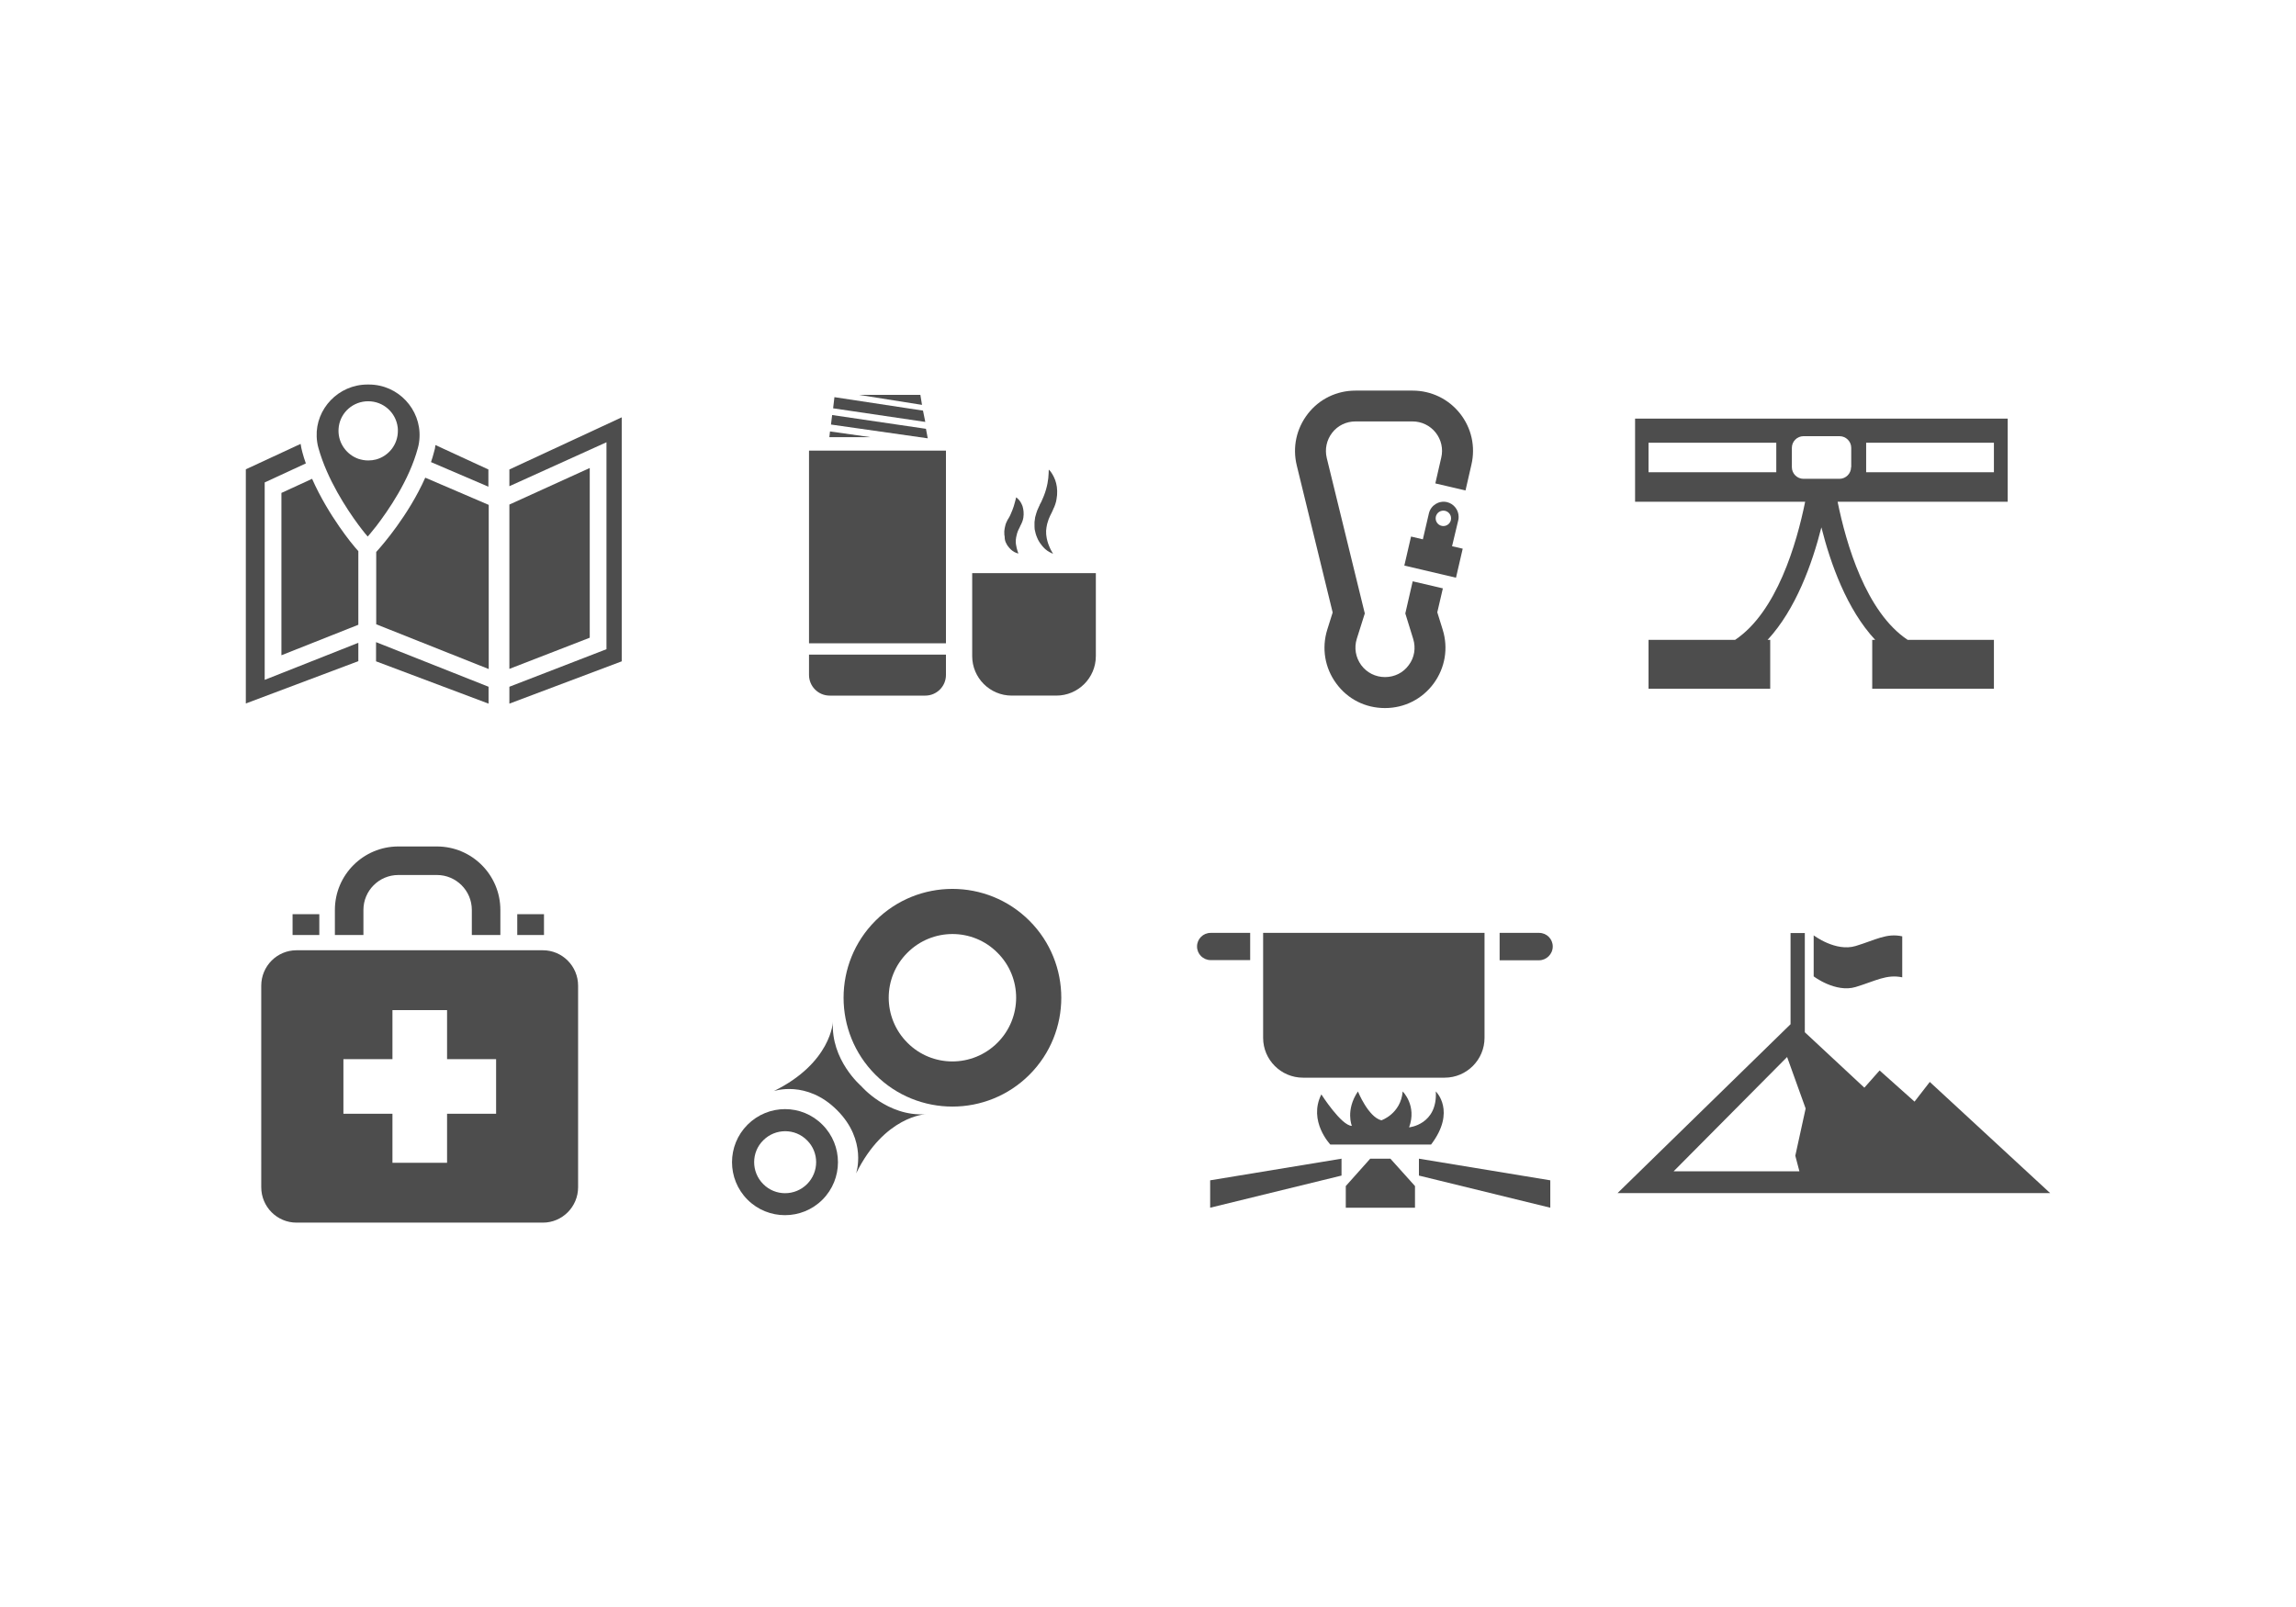 <?xml version="1.0" encoding="utf-8"?>
<!-- Generator: Adobe Illustrator 18.0.0, SVG Export Plug-In . SVG Version: 6.00 Build 0)  -->
<!DOCTYPE svg PUBLIC "-//W3C//DTD SVG 1.1//EN" "http://www.w3.org/Graphics/SVG/1.1/DTD/svg11.dtd">
<svg version="1.1" id="Layer_1" xmlns="http://www.w3.org/2000/svg" xmlns:xlink="http://www.w3.org/1999/xlink" x="0px" y="0px"
	 width="1400px" height="980px" viewBox="0 0 1400 980" enable-background="new 0 0 1400 980" xml:space="preserve">
<g>
	<path fill="#4D4D4D" d="M190.3,292l-18.7,8.6v99l46.9-18.6v-44.9l-2.1-2.4C215.6,332.8,200.4,314.8,190.3,292z"/>
	<path fill="#4D4D4D" d="M161.4,294.2l25.1-11.6c-0.8-2.2-1.5-4.4-2.1-6.7c-0.5-1.7-0.8-3.4-1.1-5.2l-33.4,15.5v142.8l68.6-25.8V392
		l-57.1,22.6V294.2z"/>
	<polygon fill="#4D4D4D" points="359.6,285.4 310.6,307.7 310.6,407.9 359.6,388.9 	"/>
	<polygon fill="#4D4D4D" points="310.6,286.3 310.6,296.5 369.8,269.7 369.8,395.9 310.6,418.8 310.6,429.1 379.1,403.3 
		379.1,254.5 	"/>
	<path fill="#4D4D4D" d="M264.6,275.8c-0.5,2-1.1,4-1.8,6l35,15v-10.5l-32.3-14.9C265.4,272.8,265.1,274.3,264.6,275.8z"/>
	<path fill="#4D4D4D" d="M231.7,334l-2.3,2.6v44.1l68.6,27.3V307.9l-38.7-16.6C248.9,314.7,232.5,333,231.7,334z"/>
	<polygon fill="#4D4D4D" points="229.3,403.3 297.9,429.1 297.9,418.8 229.3,391.6 	"/>
	<path fill="#4D4D4D" d="M254.8,273.2c0.6-2.1,0.9-4.3,1-6.4c0.9-17.1-12.9-32.3-30.9-32.3h-0.8c-17.8,0-31.7,14.9-31,31.8
		c0.1,2.3,0.4,4.6,1.1,7c5.3,19,17.2,37.1,24.3,46.7c3.4,4.6,5.7,7.2,5.7,7.2s2.1-2.3,5.2-6.3C236.6,311.5,249.5,293,254.8,273.2z
		 M224.5,280.8c-2.1,0-4.1-0.4-6-1c-7-2.5-12.1-9.2-12.1-17.1c0-0.9,0.1-1.8,0.2-2.7c1.3-8.7,8.8-15.3,17.9-15.3
		c9.3,0,16.9,6.9,18,15.9c0.1,0.7,0.1,1.4,0.1,2.2c0,8.3-5.6,15.3-13.3,17.4C227.8,280.6,226.2,280.8,224.5,280.8z"/>
</g>
<path fill="#4D4D4D" d="M1224.2,255.3H997v50.7h103.7c-5.2,25.6-17.3,67.2-42.7,84.2c0,0,0,0,0,0h-52.8V420h74.2v-29.8h-1.6
	c0,0,0,0,0,0c17.2-18.6,27.2-46.4,32.8-68.6c5.6,22.2,15.5,50,32.8,68.6c0,0,0,0,0,0h-1.8V420h74.2v-29.8h-52.6c0,0,0,0,0,0
	c-25.4-16.9-37.5-58.5-42.7-84.2h103.7V255.3z M1083.1,288h-77.9v-18h77.9V288z M1128.7,284.9c0,3.9-3.2,7.1-7.1,7.1h-3.5h-14.9
	h-3.5c-3.9,0-7.1-3.2-7.1-7.1v-11.8c0-3.9,3.2-7.1,7.1-7.1h22c3.9,0,7.1,3.2,7.1,7.1V284.9z M1215.8,288h-77.9v-18h77.9V288z"/>
<g>
	<rect x="493.3" y="274.8" fill="#4D4D4D" width="83.5" height="117.5"/>
	<path fill="#4D4D4D" d="M493.3,411.6c0,6.9,5.6,12.6,12.6,12.6h58.3c6.9,0,12.6-5.6,12.6-12.6v-12.4l-83.5,0V411.6z"/>
	<path fill="#4D4D4D" d="M592.8,349.5v50.6c0,13.3,10.8,24.1,24.1,24.1l27.2,0c13.3,0,24.1-10.8,24.1-24.1v-50.6L592.8,349.5z"/>
	<polygon fill="#4D4D4D" points="561.2,240.8 523.7,240.8 562.2,246.9 	"/>
	<polygon fill="#4D4D4D" points="562.8,250.4 508.8,242.2 508,249 564.2,257.3 	"/>
	<polygon fill="#4D4D4D" points="506.1,263.1 505.7,266.6 530.8,266.6 	"/>
	<polygon fill="#4D4D4D" points="564.6,261.5 507.4,253.1 506.7,258.9 565.7,267.3 	"/>
	<path fill="#4D4D4D" d="M632.4,327.9c0.3,0.8,0.7,1.5,1.1,2.2c0.4,0.7,0.8,1.3,1.3,1.9c0.4,0.6,0.9,1.1,1.3,1.6
		c0.4,0.5,0.9,0.9,1.3,1.3c0.9,0.8,1.7,1.3,2.4,1.7c1.4,0.8,2.3,1.1,2.3,1.1s-0.5-0.8-1.2-2.1c-0.4-0.7-0.7-1.5-1.1-2.4
		c-0.4-0.9-0.8-2-1.1-3.1c-0.3-1.1-0.6-2.4-0.7-3.6c-0.1-0.6-0.1-1.3-0.1-1.9c-0.1-0.6,0-1.3,0.1-2c0-0.7,0.2-1.3,0.3-2
		c0.1-0.3,0.1-0.7,0.2-1l0.3-1c0.3-1.3,0.9-2.7,1.5-4l1-2l0.6-1.3l0.5-1.2l0.3-0.6l0.3-0.7c0.2-0.5,0.3-1,0.5-1.4
		c0.4-1,0.5-1.9,0.7-2.8c0.7-3.6,0.5-7.1-0.2-9.9c-0.7-2.8-1.9-4.9-2.8-6.3c-0.9-1.4-1.7-2-1.7-2s0,1-0.1,2.5
		c-0.1,0.8-0.1,1.7-0.2,2.7c-0.1,1-0.3,2.1-0.5,3.3c-0.1,0.6-0.3,1.2-0.4,1.8c-0.1,0.6-0.3,1.2-0.5,1.9c-0.2,0.6-0.4,1.3-0.6,1.9
		c-0.3,0.6-0.4,1.3-0.7,1.9c-0.3,0.6-0.5,1.3-0.8,1.9l-0.4,0.9c-0.1,0.1-0.1,0.3-0.2,0.5l-0.3,0.6l-0.6,1.1l-0.3,0.6l0,0.1l0,0
		c-0.1,0.2,0.1-0.2,0.1-0.1l0,0l-0.1,0.2l-0.2,0.3l-1.2,2.7c-0.4,0.9-0.6,1.9-0.9,2.8c-0.1,0.5-0.3,0.9-0.4,1.4l-0.2,1.5l-0.2,1.5
		c0,0.5,0,1,0,1.5c0,1,0,2,0.1,2.9C631.2,324.5,631.7,326.3,632.4,327.9z"/>
	<path fill="#4D4D4D" d="M613.6,331.4c0.5,1.1,1.2,2,1.9,2.8c0.7,0.8,1.4,1.4,2,1.8c0.6,0.5,1.3,0.8,1.8,1c1,0.5,1.7,0.5,1.7,0.5
		s-0.3-0.6-0.6-1.6c-0.3-1-0.7-2.4-0.9-3.9c-0.1-0.7-0.2-1.5-0.1-2.3c0-0.4,0-0.8,0.1-1.2c0-0.4,0.1-0.8,0.2-1.2
		c0-0.4,0.2-0.8,0.3-1.2l0.1-0.6l0.2-0.6c0.2-0.8,0.6-1.6,1-2.4l0.6-1.2l0.2-0.5l0.2-0.4l0.4-0.8l0.2-0.4l0.2-0.5l0.4-1
		c0.3-0.7,0.3-1.3,0.5-2c0.4-2.6,0.1-5-0.5-7c-0.7-1.9-1.6-3.3-2.5-4.2c-0.8-0.9-1.4-1.2-1.4-1.2s-0.1,0.6-0.4,1.7
		c-0.1,0.5-0.3,1.1-0.5,1.8c-0.2,0.7-0.4,1.4-0.6,2.1c-0.1,0.4-0.3,0.7-0.4,1.1c-0.1,0.4-0.3,0.8-0.4,1.1c-0.2,0.4-0.3,0.8-0.5,1.2
		c-0.2,0.4-0.3,0.8-0.5,1.2c-0.2,0.4-0.4,0.8-0.5,1.1c-0.2,0.4-0.4,0.7-0.6,1.1l-0.4,0.7l-0.2,0.3l0,0l-0.1,0.1l-0.1,0.2l-0.9,1.9
		c-0.3,0.6-0.4,1.3-0.6,2c-0.2,0.7-0.3,1.4-0.4,2.1c-0.1,0.7-0.2,1.4-0.1,2.1c0,0.7,0,1.4,0.2,2.1
		C612.6,329.1,613,330.4,613.6,331.4z"/>
	<path fill="#4D4D4D" d="M614.4,317.4C614.4,317.4,614.4,317.4,614.4,317.4L614.4,317.4L614.4,317.4z"/>
	<path fill="#4D4D4D" d="M614.4,317.3L614.4,317.3l0.1-0.1l0,0C614.5,317.2,614.5,317.3,614.4,317.3z"/>
</g>
<g>
	<path fill="#4D4D4D" d="M890.2,252.1c-7-8.8-17.5-13.9-28.9-13.9h-34.8c-11.4,0-22,5.1-29,14.1c-7,9-9.5,20.4-6.8,31.5l21.9,89.7
		l-3.3,10.5c-3.5,11.3-1.5,23.3,5.5,32.8c7,9.6,17.8,15,29.7,15c11.9,0,22.7-5.5,29.7-15c7-9.6,9-21.5,5.5-32.8l-3.3-10.6l3.4-14.6
		l-18.4-4.3l-4.5,19.6l4.8,15.5c1.7,5.5,0.8,11.4-2.7,16c-3.4,4.7-8.7,7.3-14.5,7.3c-5.8,0-11.1-2.7-14.5-7.3
		c-3.4-4.7-4.4-10.5-2.7-16l4.9-15.5L809,279.3c-1.3-5.4-0.1-11,3.3-15.4c3.4-4.4,8.6-6.9,14.2-6.9h34.8c5.5,0,10.7,2.5,14.1,6.8
		c3.4,4.3,4.7,9.9,3.4,15.3l-3.6,15.7l18.4,4.3l3.6-15.7C899.8,272.3,897.2,260.9,890.2,252.1z"/>
	<path fill="#4D4D4D" d="M889.2,317.2c0.2-0.7,0.2-1.4,0.2-2.1c0-4.1-2.9-7.9-7.1-8.9c-4.9-1.1-9.8,1.9-11,6.8l-3.7,15.9l0,0
		l-7.2-1.7l-4.1,17.7l31.5,7.4l4.1-17.7l-6.5-1.5L889.2,317.2z M880.1,311.4c2.6,0,4.7,2.1,4.7,4.7c0,2.6-2.1,4.7-4.7,4.7
		s-4.7-2.1-4.7-4.7C875.4,313.5,877.5,311.4,880.1,311.4z"/>
</g>
<g>
	<g>
		<path fill="#4D4D4D" d="M331,579.5H180.8c-11.9,0-21.5,9.7-21.5,21.6V724c0,11.9,9.6,21.6,21.5,21.6H331
			c11.9,0,21.5-9.7,21.5-21.6V601.1C352.5,589.2,342.9,579.5,331,579.5z M302.5,679.2h-29.9v29.9h-33.3v-29.9h-29.9v-33.3h29.9V616
			h33.3v29.9h29.9V679.2z"/>
	</g>
	<g>
		<path fill="#4D4D4D" d="M305.1,570.2h-17.4v-15.3c0-11.8-9.6-21.3-21.3-21.3h-23.5c-11.8,0-21.3,9.6-21.3,21.3v15.3h-17.4v-15.3
			c0-21.4,17.4-38.7,38.7-38.7h23.5c21.4,0,38.7,17.4,38.7,38.7V570.2z"/>
	</g>
	<g>
		<rect x="315.4" y="557.5" fill="#4D4D4D" width="16.3" height="12.7"/>
	</g>
	<g>
		<rect x="178.4" y="557.5" fill="#4D4D4D" width="16.3" height="12.7"/>
	</g>
</g>
<g>
	<path fill="#4D4D4D" d="M627.7,561.5c-25.9-25.9-68-25.9-93.9,0c-25.9,25.9-25.9,68,0,93.9c25.9,25.9,68,25.9,93.9,0
		C653.6,629.5,653.6,587.4,627.7,561.5z M608.2,635.9c-15.2,15.2-39.8,15.2-54.9,0c-15.2-15.2-15.2-39.8,0-54.9
		c15.2-15.2,39.8-15.2,54.9,0C623.4,596.1,623.4,620.7,608.2,635.9z"/>
	<path fill="#4D4D4D" d="M455.8,685.9c-12.6,12.6-12.6,33.1,0,45.7s33.1,12.6,45.7,0c12.6-12.6,12.6-33.1,0-45.7
		C488.9,673.2,468.5,673.2,455.8,685.9z M492.1,722.1c-7.4,7.4-19.4,7.4-26.7,0c-7.4-7.4-7.4-19.4,0-26.7c7.4-7.4,19.4-7.4,26.7,0
		C499.5,702.7,499.5,714.7,492.1,722.1z"/>
	<path fill="#4D4D4D" d="M525.1,662.3c0,0-18.7-15.9-17.2-39.3c0,0-0.9,25.1-36.1,42.4c0,0,20-7,38.6,11.6
		c18.6,18.6,11.6,38.6,11.6,38.6c17.3-35.1,42.4-36.1,42.4-36.1C541,681,525.1,662.3,525.1,662.3z"/>
</g>
<g>
	<path fill="#4D4D4D" d="M794.5,657.2h86.4c13.4,0,24.3-10.9,24.3-24.3v-64H770.2v64C770.2,646.3,781.1,657.2,794.5,657.2z"/>
	<path fill="#4D4D4D" d="M946.8,577.2c0-4.6-3.7-8.3-8.3-8.3h-24.1v16.7h24.1C943,585.6,946.8,581.8,946.8,577.2z"/>
	<path fill="#4D4D4D" d="M762.3,585.6v-16.7h-24.1c-4.6,0-8.3,3.7-8.3,8.3s3.7,8.3,8.3,8.3H762.3z"/>
	<polygon fill="#4D4D4D" points="737.9,736.5 818,716.9 818,706.6 737.9,719.8 	"/>
	<polygon fill="#4D4D4D" points="865.2,716.9 945.3,736.5 945.3,719.8 865.2,706.6 	"/>
	<polygon fill="#4D4D4D" points="846.5,706.6 836.8,706.6 835.5,706.6 820.6,723.3 820.6,736.5 836.8,736.5 846.5,736.5 
		862.8,736.5 862.8,723.3 847.8,706.6 	"/>
	<path fill="#4D4D4D" d="M805.7,667.4c-8.2,16.3,5.5,30.6,5.5,30.6h61.4c15.5-20.4,2.9-32.4,2.9-32.4c1.1,20.3-16.3,21.9-16.3,21.9
		c4.9-13.3-3.9-21.9-3.9-21.9c-1.2,13.7-13,17.6-13,17.6c-8-2-14.3-17.6-14.3-17.6c-7.7,11.4-3.7,21-3.7,21
		C817.9,686.5,805.7,667.4,805.7,667.4z"/>
</g>
<g>
	<path fill="#4D4D4D" d="M1250.1,727.6l-73.4-67.8l-9.3,12l-21.3-19c0,0-4.4,4.9-9.3,10.5l-36.3-33.8V569h-8.7v55.6L986.3,727.6
		h219.5l0,0H1250.1z M1097.2,714.3h-76.7l69.2-69.7L1101,676l-6.3,28.8L1097.2,714.3z"/>
	<path fill="#4D4D4D" d="M1131.5,601.9c12.2-3.7,18.8-7.9,28.4-5.9v-4.9v-8.6V571c-9.6-2.1-16.2,2.2-28.4,5.9s-25.6-6.5-25.6-6.5
		v11.3v8.6v5.1C1105.8,595.4,1119.3,605.6,1131.5,601.9z"/>
</g>
</svg>

